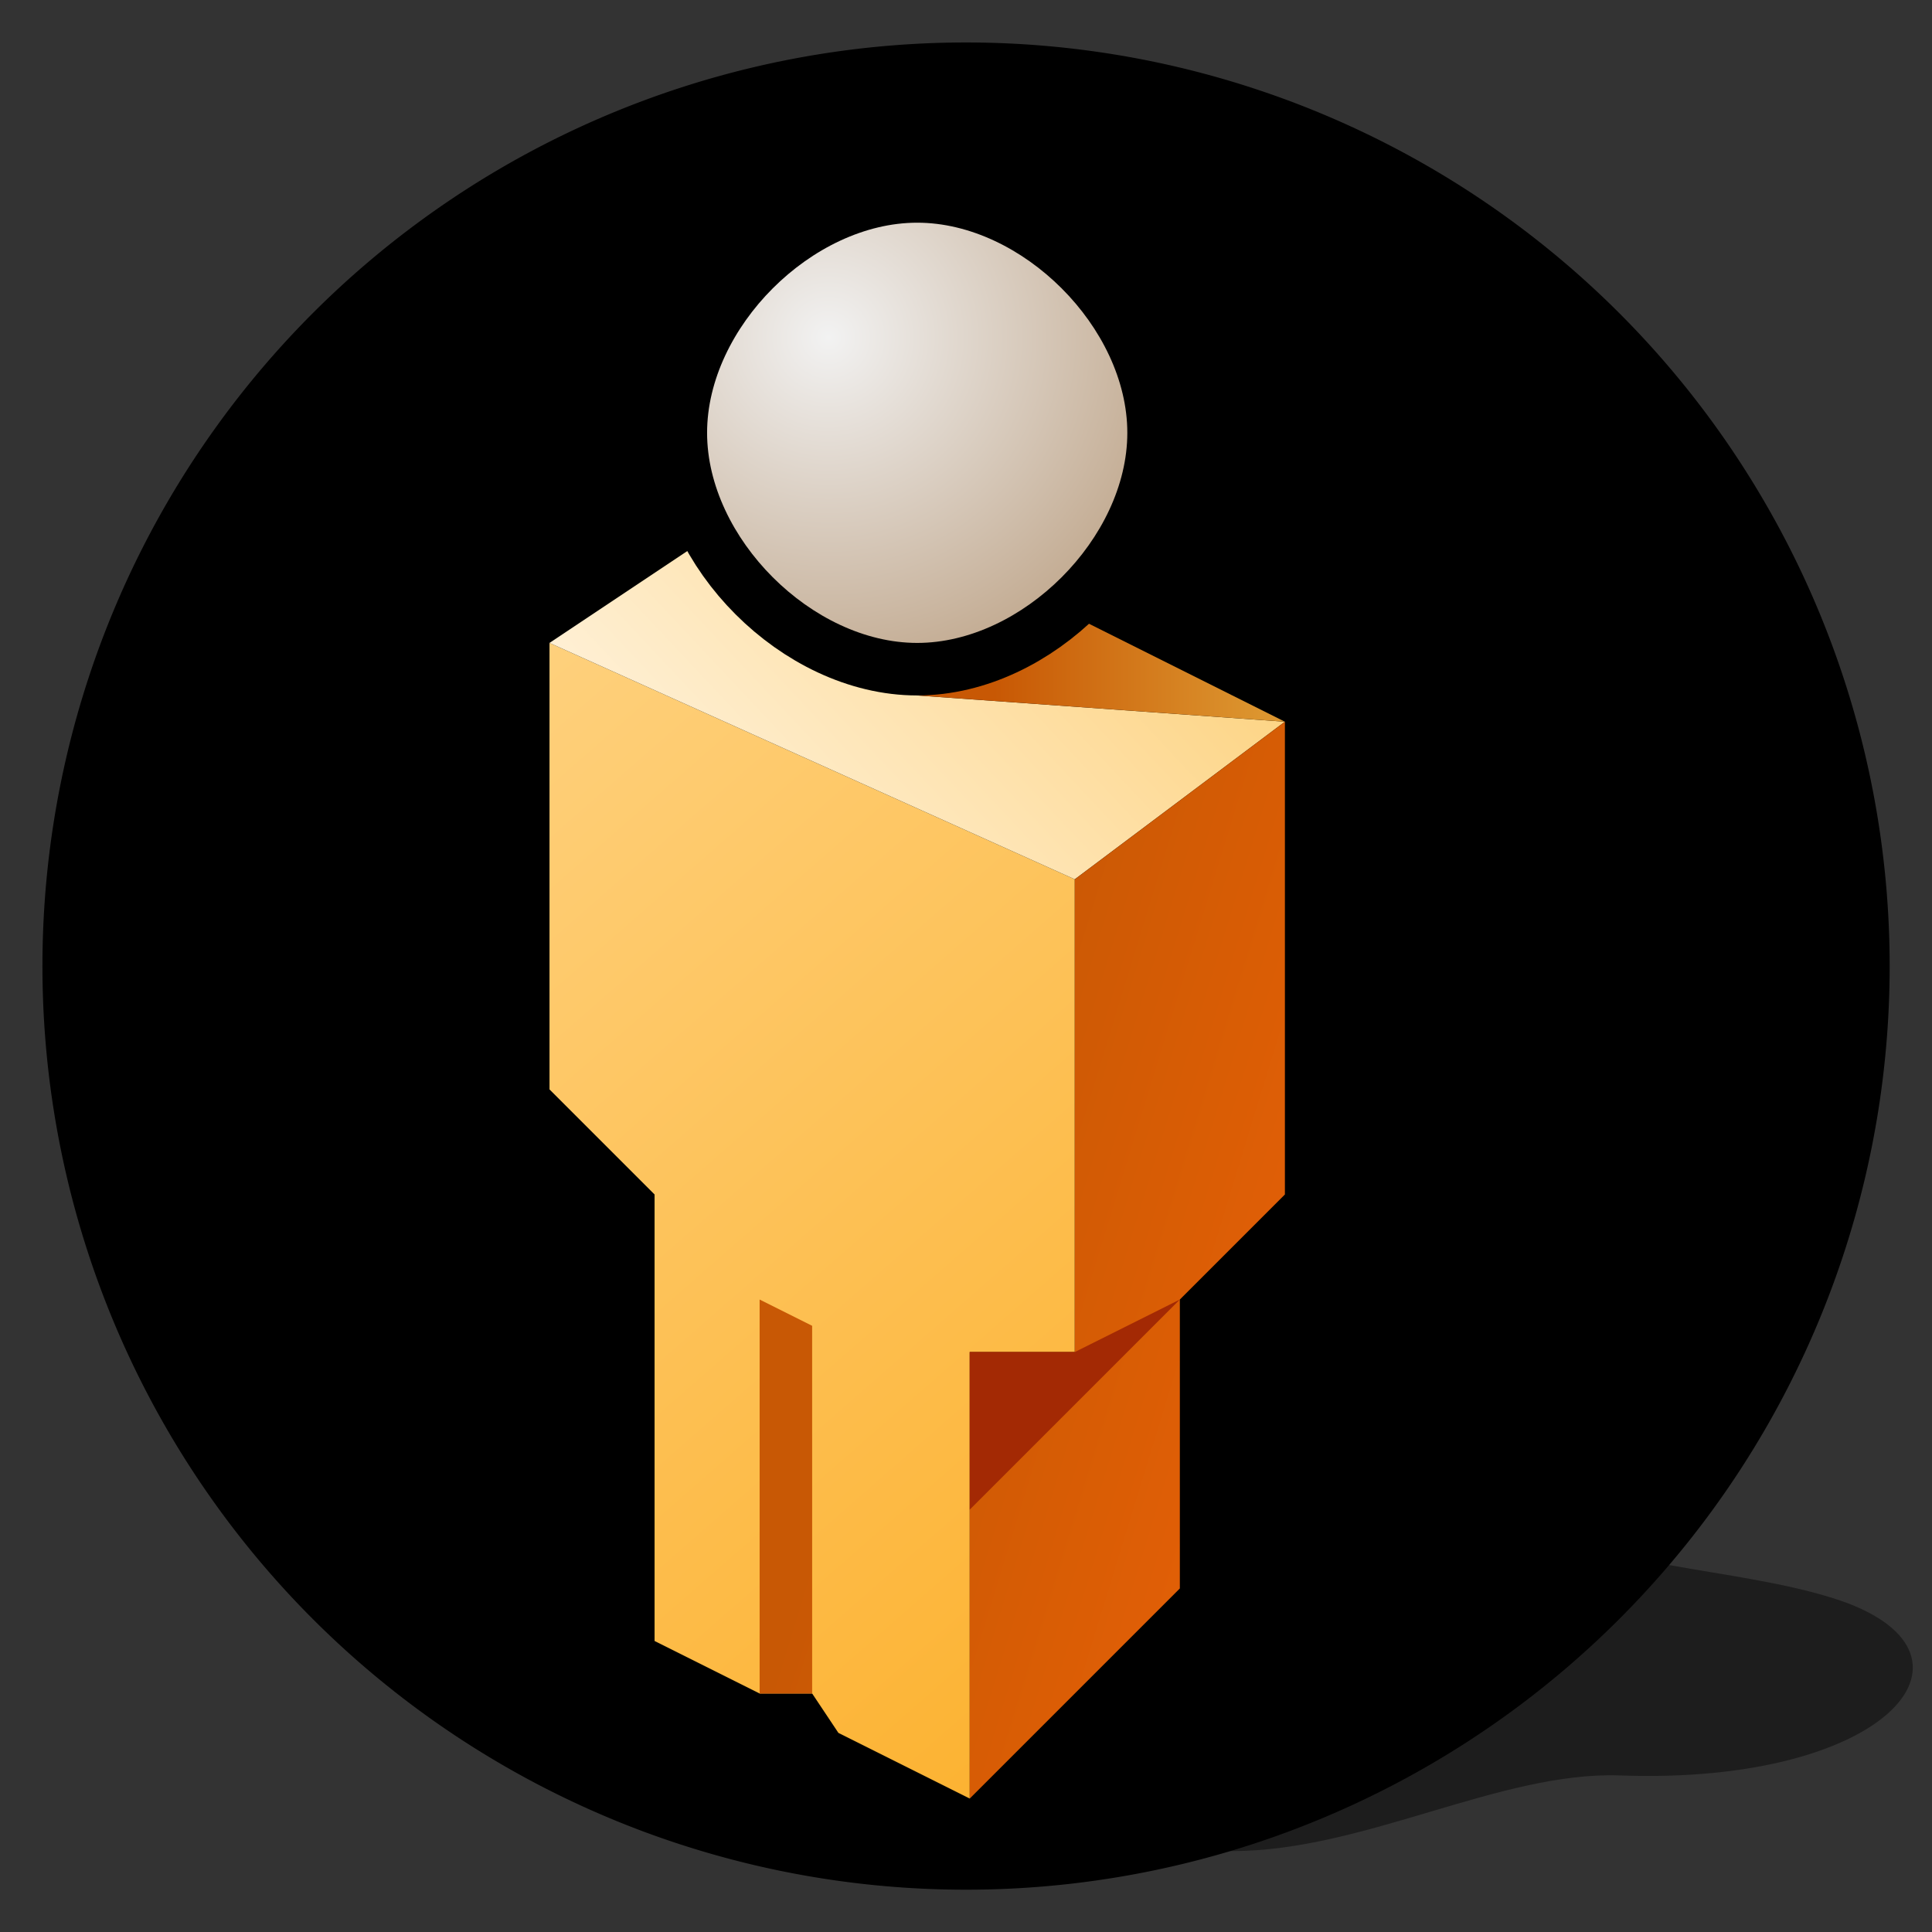 <?xml version="1.0" encoding="UTF-8" standalone="no"?>
<!-- Creator: CorelDRAW -->

<svg
   xmlns:dc="http://purl.org/dc/elements/1.1/"
   xmlns:cc="http://creativecommons.org/ns#"
   xmlns:rdf="http://www.w3.org/1999/02/22-rdf-syntax-ns#"
   xmlns:svg="http://www.w3.org/2000/svg"
   xmlns="http://www.w3.org/2000/svg"
   xmlns:xlink="http://www.w3.org/1999/xlink"
   xmlns:sodipodi="http://sodipodi.sourceforge.net/DTD/sodipodi-0.dtd"
   xmlns:inkscape="http://www.inkscape.org/namespaces/inkscape"
   height="256"
   id="svg2"
   inkscape:version="0.47 r22583"
   sodipodi:docname="media-artist.svg"
   sodipodi:version="0.32"
   space="preserve"
   style="fill-rule:evenodd"
   viewBox="0 0 24.569 24.569"
   width="256"
   version="1.1"
   inkscape:export-filename="/media/raid/thd/Ztemp/art2.png"
   inkscape:export-xdpi="7.73"
   inkscape:export-ydpi="7.73">
  <rect x="0" y="0" width="24.569" height="24.569" fill="#333333" stroke="none"/>
  <sodipodi:namedview
     bordercolor="#666666"
     borderopacity="1.0"
     id="base"
     inkscape:current-layer="svg2"
     inkscape:cx="9.8640205"
     inkscape:cy="140.42002"
     inkscape:pageopacity="0.0"
     inkscape:pageshadow="2"
     inkscape:window-height="774"
     inkscape:window-width="1243"
     inkscape:window-x="34"
     inkscape:window-y="1"
     inkscape:zoom="1.4253417"
     pagecolor="#ffffff"
     showgrid="false"
     inkscape:window-maximized="1" />
  <defs
     id="defs4">
    <inkscape:perspective
       sodipodi:type="inkscape:persp3d"
       inkscape:vp_x="0 : 65.598305 : 1"
       inkscape:vp_y="0 : 1000 : 0"
       inkscape:vp_z="131.19661 : 65.598305 : 1"
       inkscape:persp3d-origin="65.598305 : 43.732203 : 1"
       id="perspective10" />
    <style
       id="style6"
       type="text/css">
   
    .fil0 {fill:#EF7900}
   
  </style>
    <inkscape:perspective
       id="perspective2841"
       inkscape:persp3d-origin="0.5 : 0.33333333 : 1"
       inkscape:vp_z="1 : 0.5 : 1"
       inkscape:vp_y="0 : 1000 : 0"
       inkscape:vp_x="0 : 0.5 : 1"
       sodipodi:type="inkscape:persp3d" />
    <inkscape:perspective
       id="perspective2870"
       inkscape:persp3d-origin="0.5 : 0.33333333 : 1"
       inkscape:vp_z="1 : 0.5 : 1"
       inkscape:vp_y="0 : 1000 : 0"
       inkscape:vp_x="0 : 0.5 : 1"
       sodipodi:type="inkscape:persp3d" />
    <inkscape:perspective
       id="perspective2844"
       inkscape:persp3d-origin="0.5 : 0.33333333 : 1"
       inkscape:vp_z="1 : 0.5 : 1"
       inkscape:vp_y="0 : 1000 : 0"
       inkscape:vp_x="0 : 0.5 : 1"
       sodipodi:type="inkscape:persp3d" />
    <inkscape:perspective
       id="perspective2928"
       inkscape:persp3d-origin="0.5 : 0.33333333 : 1"
       inkscape:vp_z="1 : 0.5 : 1"
       inkscape:vp_y="0 : 1000 : 0"
       inkscape:vp_x="0 : 0.5 : 1"
       sodipodi:type="inkscape:persp3d" />
    <inkscape:perspective
       id="perspective19467"
       inkscape:persp3d-origin="0.5 : 0.33333333 : 1"
       inkscape:vp_z="1 : 0.5 : 1"
       inkscape:vp_y="0 : 1000 : 0"
       inkscape:vp_x="0 : 0.5 : 1"
       sodipodi:type="inkscape:persp3d" />
    <radialGradient
       cx="6.004"
       cy="9.904"
       r="6.004"
       fx="6.004"
       fy="9.904"
       id="radialGradient3644"
       xlink:href="#linearGradient3803"
       gradientUnits="userSpaceOnUse"
       gradientTransform="matrix(0.707,-0.707,0.718,0.718,94.015,30.853)" />
    <linearGradient
       id="linearGradient3803">
      <stop
         id="stop3805"
         style="stop-color:#ce5c00;stop-opacity:1"
         offset="0" />
      <stop
         id="stop3807"
         style="stop-color:#ce5c00;stop-opacity:0"
         offset="1" />
    </linearGradient>
    <radialGradient
       cx="61.872"
       cy="14.9"
       r="7.069"
       fx="61.872"
       fy="14.9"
       id="radialGradient3646"
       xlink:href="#linearGradient3596"
       gradientUnits="userSpaceOnUse"
       gradientTransform="matrix(0.513,-0.513,0.511,0.511,65.946,57.929)" />
    <linearGradient
       id="linearGradient3596">
      <stop
         id="stop3598"
         style="stop-color:#fcaf3e;stop-opacity:1"
         offset="0" />
      <stop
         id="stop3600"
         style="stop-color:#fcaf3e;stop-opacity:0"
         offset="1" />
    </linearGradient>
    <linearGradient
       x1="403.813"
       y1="339.446"
       x2="411.477"
       y2="339.446"
       id="linearGradient3648"
       xlink:href="#linearGradient19089"
       gradientUnits="userSpaceOnUse"
       gradientTransform="matrix(0.418,0,0,0.284,-80.994,-57.417)" />
    <linearGradient
       id="linearGradient19089">
      <stop
         id="stop19091"
         style="stop-color:#f2f5fa;stop-opacity:1"
         offset="0" />
      <stop
         id="stop19093"
         style="stop-color:#f2f5fa;stop-opacity:0"
         offset="1" />
    </linearGradient>
    <linearGradient
       x1="403.813"
       y1="339.446"
       x2="411.477"
       y2="339.446"
       id="linearGradient3650"
       xlink:href="#linearGradient19089"
       gradientUnits="userSpaceOnUse"
       gradientTransform="matrix(0.418,0,0,0.283,-80.993,-57.116)" />
    <linearGradient
       id="linearGradient19484">
      <stop
         id="stop19486"
         style="stop-color:#f2f5fa;stop-opacity:1"
         offset="0" />
      <stop
         id="stop19488"
         style="stop-color:#f2f5fa;stop-opacity:0"
         offset="1" />
    </linearGradient>
    <linearGradient
       x1="403.813"
       y1="339.446"
       x2="411.477"
       y2="339.446"
       id="linearGradient3652"
       xlink:href="#linearGradient19089"
       gradientUnits="userSpaceOnUse"
       gradientTransform="matrix(0.418,0,0,0.284,-80.993,-57.303)" />
    <linearGradient
       id="linearGradient19491">
      <stop
         id="stop19493"
         style="stop-color:#f2f5fa;stop-opacity:1"
         offset="0" />
      <stop
         id="stop19495"
         style="stop-color:#f2f5fa;stop-opacity:0"
         offset="1" />
    </linearGradient>
    <linearGradient
       x1="403.813"
       y1="339.446"
       x2="411.477"
       y2="339.446"
       id="linearGradient3654"
       xlink:href="#linearGradient19089"
       gradientUnits="userSpaceOnUse"
       gradientTransform="matrix(0.418,0,0,0.284,-80.994,-57.454)" />
    <linearGradient
       id="linearGradient19498">
      <stop
         id="stop19500"
         style="stop-color:#f2f5fa;stop-opacity:1"
         offset="0" />
      <stop
         id="stop19502"
         style="stop-color:#f2f5fa;stop-opacity:0"
         offset="1" />
    </linearGradient>
    <radialGradient
       cx="96.126"
       cy="2.387"
       r="2.078"
       fx="96.126"
       fy="2.387"
       id="radialGradient3656"
       xlink:href="#linearGradient3803"
       gradientUnits="userSpaceOnUse"
       gradientTransform="matrix(-0.903,-0.675,-1.069,0.627,178.268,101.355)" />
    <linearGradient
       id="linearGradient19505">
      <stop
         id="stop19507"
         style="stop-color:#ce5c00;stop-opacity:1"
         offset="0" />
      <stop
         id="stop19509"
         style="stop-color:#ce5c00;stop-opacity:0"
         offset="1" />
    </linearGradient>
    <radialGradient
       cx="96.126"
       cy="2.612"
       r="1.629"
       fx="96.126"
       fy="2.612"
       id="radialGradient3658"
       xlink:href="#linearGradient3596"
       gradientUnits="userSpaceOnUse"
       gradientTransform="matrix(-1.274,-1.01,-1.797,0.994,216.029,132.524)" />
    <linearGradient
       id="linearGradient19512">
      <stop
         id="stop19514"
         style="stop-color:#fcaf3e;stop-opacity:1"
         offset="0" />
      <stop
         id="stop19516"
         style="stop-color:#fcaf3e;stop-opacity:0"
         offset="1" />
    </linearGradient>
    <inkscape:perspective
       id="perspective2825"
       inkscape:persp3d-origin="0.5 : 0.33333333 : 1"
       inkscape:vp_z="1 : 0.5 : 1"
       inkscape:vp_y="0 : 1000 : 0"
       inkscape:vp_x="0 : 0.5 : 1"
       sodipodi:type="inkscape:persp3d" />
    <clipPath
       clipPathUnits="userSpaceOnUse"
       id="clipPath608">
      <path
         d="m 2610.66,3005.65 c -5.01,-17 -19.77,-28.38 -21.49,-34.4 -1.72,-6.01 -18.92,-24.07 -18.92,-35.25 0,-11.18 2.59,-25.8 2.59,-31.81 0,-6.02 -4.3,-20.64 -12.05,-26.66 -7.73,-6.01 -35.24,-28.37 -40.41,-32.67 -5.16,-4.29 -13.76,-16.33 -13.76,-26.65 0,-10.32 1.73,-25.8 -4.29,-35.25 -6.01,-9.46 -16.32,-25.79 -16.32,-29.24 0,-3.44 1.71,-7.73 -1.74,-17.19 -3.44,-9.46 -7.74,-25.79 -8.61,-31.82 -0.84,-6.01 -6,-28.37 9.48,-39.54 15.48,-11.19 49.01,-35.26 49.01,-37.83 0,-2.58 -18.93,-10.32 -24.08,-20.64 -5.15,-10.32 -18.92,-33.53 -6.02,-74.8 12.89,-41.27 16.33,-30.95 16.33,-52.45 0,-21.49 10.32,-61.9 13.77,-73.94 3.43,-12.04 8.59,-48.15 12.89,-55.89 4.3,-7.74 23.21,-60.18 23.21,-60.18 l 125.68,0.86 c 0,0 0.88,39.54 0,45.57 -0.85,6.01 8.45,49 2.43,60.18 -6.01,11.18 -11.17,42.13 -11.17,49.87 0,7.74 10.32,48.15 12.04,53.31 1.72,5.16 15.48,35.25 13.75,42.99 -1.72,7.74 -3.43,34.39 -4.31,43.85 -0.85,9.46 -4.29,35.25 -4.29,35.25 0,0 6.88,6.02 6.88,15.48 0,9.45 11.18,19.77 12.9,17.18 1.71,-2.56 9.44,-12.88 16.33,-12.88 6.88,0 12.9,5.15 20.63,11.17 7.75,6.02 18.93,18.91 10.33,24.07 -8.6,5.16 89.41,67.93 95.43,72.22 6.02,4.3 20.65,1.72 24.08,0 3.42,-1.71 61.9,24.94 64.49,25.8 2.57,0.86 -8.6,31.82 -18.06,31.82 -9.45,0 -63.63,-25.8 -64.49,-29.24 -0.86,-3.44 -3.44,-2.58 -3.44,-5.16 0,-2.58 -100.59,-64.49 -100.59,-64.49 0,0 -10.32,31.82 -13.75,35.26 -3.45,3.44 -5.16,30.09 -0.86,43.84 4.29,13.77 5.15,35.26 -6.89,48.16 -12.03,12.89 -17.19,17.19 -23.21,24.93 -6.02,7.74 -17.31,80.65 -18.07,87.7 -1.71,16.33 -2.56,21.5 -2.56,21.5 0,0 0,12.03 -12.03,25.79 -12.05,13.75 -29.25,24.07 -39.56,23.21 -10.32,-0.86 -36.97,2.58 -41.28,-12.03 z"
         id="path610" />
    </clipPath>
    <inkscape:perspective
       id="perspective2878"
       inkscape:persp3d-origin="0.5 : 0.33333333 : 1"
       inkscape:vp_z="1 : 0.5 : 1"
       inkscape:vp_y="0 : 1000 : 0"
       inkscape:vp_x="0 : 0.5 : 1"
       sodipodi:type="inkscape:persp3d" />
    <linearGradient
       id="gradient0"
       gradientUnits="userSpaceOnUse"
       x1="73.74"
       y1="-57.07"
       x2="116.61"
       y2="-8.05">
      <stop
         offset="0"
         stop-color="#ffdb97"
         id="stop11" />
      <stop
         offset="1"
         stop-color="#fcaf29"
         id="stop13" />
    </linearGradient>
    <linearGradient
       id="gradient1"
       gradientUnits="userSpaceOnUse"
       x1="-43.97"
       y1="-33.98"
       x2="-24.83"
       y2="-51.95">
      <stop
         offset="0"
         stop-color="#fff7ea"
         id="stop18" />
      <stop
         offset="0.996"
         stop-color="#fdd17b"
         id="stop20" />
    </linearGradient>
    <linearGradient
       id="gradient2"
       gradientUnits="userSpaceOnUse"
       x1="54.23"
       y1="-52.61"
       x2="75.84"
       y2="-45.97">
      <stop
         offset="0"
         stop-color="#c85805"
         id="stop25" />
      <stop
         offset="1"
         stop-color="#f06306"
         id="stop27" />
    </linearGradient>
    <linearGradient
       id="gradient3"
       gradientUnits="userSpaceOnUse"
       x1="28.92"
       y1="-64"
       x2="39.07"
       y2="-64">
      <stop
         offset="0"
         stop-color="#c85804"
         id="stop34" />
      <stop
         offset="1"
         stop-color="#dc952f"
         id="stop36" />
    </linearGradient>
    <radialGradient
       id="gradient4"
       gradientUnits="userSpaceOnUse"
       cx="0"
       cy="0"
       r="64"
       gradientTransform="matrix(0.236,0,0,0.232,22.625,6.375)">
      <stop
         offset="0"
         stop-color="#f2f2f2"
         id="stop43" />
      <stop
         offset="1"
         stop-color="#bca184"
         id="stop45" />
      <stop
         offset="0.674"
         stop-color="#7d7a7a"
         id="stop47" />
    </radialGradient>
    <linearGradient
       id="gradient5"
       gradientUnits="userSpaceOnUse"
       x1="54.23"
       y1="-52.61"
       x2="75.84"
       y2="-45.97">
      <stop
         offset="0"
         stop-color="#c85805"
         id="stop52" />
      <stop
         offset="1"
         stop-color="#f06306"
         id="stop54" />
    </linearGradient>
    <linearGradient
       y2="-45.97"
       x2="75.84"
       y1="-52.61"
       x1="54.23"
       gradientUnits="userSpaceOnUse"
       id="linearGradient2950"
       xlink:href="#gradient5"
       inkscape:collect="always" />
  </defs>
  <path
     sodipodi:type="arc"
     style="fill:#000000;fill-opacity:1;stroke:none"
     id="path2820"
     sodipodi:cx="2.0170603"
     sodipodi:cy="3.2616172"
     sodipodi:rx="32.536057"
     sodipodi:ry="32.536057"
     d="m 34.553,3.262 a 32.536,32.536 0 1 1 -65.072,0 32.536,32.536 0 1 1 65.072,0 z"
     transform="matrix(0.361,0,0,0.361,11.557,11.108)" />
  <g
     transform="matrix(0.334,0,0,0.334,2.98,2.164)"
     id="g4">
    <path
       style="fill:#010101;fill-opacity:0.424"
       d="m 28,64 c 0,0 5,0 10,0 5,0 10.2,-3.04 14.75,-2.88 10.37,0.38 14.5,-4.75 8.12,-6.75 C 57.04,53.17 52,53.25 49.12,51.25 45.45,48.69 38,48 38,48 v 7 l -10,9 z"
       id="path6" />
    <path
       style="fill:none;stroke:#000000;stroke-width:4"
       d="m 12,18 v 17 l 4,4 v 17 l 4,2 2,0 1,1.5 5,2.5 8,-8 V 43 l 4,-4 V 21 l -19,-9 -9,6 z"
       id="path8" />
    <linearGradient
       id="linearGradient2904"
       gradientUnits="userSpaceOnUse"
       x1="73.74"
       y1="-57.07"
       x2="116.61"
       y2="-8.05">
      <stop
         offset="0"
         stop-color="#ffdb97"
         id="stop2906" />
      <stop
         offset="1"
         stop-color="#fcaf29"
         id="stop2908" />
    </linearGradient>
    <path
       style="fill:url(#gradient0)"
       d="m 12,18 v 17 l 4,4 v 17 l 4,2 2,0 1,1.5 5,2.5 V 45 h 4 V 27 L 12,18 z"
       id="path15" />
    <linearGradient
       id="linearGradient2911"
       gradientUnits="userSpaceOnUse"
       x1="-43.97"
       y1="-33.98"
       x2="-24.83"
       y2="-51.95">
      <stop
         offset="0"
         stop-color="#fff7ea"
         id="stop2913" />
      <stop
         offset="0.996"
         stop-color="#fdd17b"
         id="stop2915" />
    </linearGradient>
    <path
       style="fill:url(#gradient1)"
       d="M 12,18 32,27 40,21 26,20 31.99,16.99 21,12 12,18 z"
       id="path22" />
    <linearGradient
       id="linearGradient2918"
       gradientUnits="userSpaceOnUse"
       x1="54.23"
       y1="-52.61"
       x2="75.84"
       y2="-45.97">
      <stop
         offset="0"
         stop-color="#c85805"
         id="stop2920" />
      <stop
         offset="1"
         stop-color="#f06306"
         id="stop2922" />
    </linearGradient>
    <path
       style="fill:url(#gradient2)"
       d="m 32,45 h -4 v 17 l 8,-8 V 43 l 4,-4 V 21 l -8,6 v 18 z"
       id="path29" />
    <path
       style="fill:#a32904"
       d="m 28,45 v 6 l 8,-8 -4,2 h -4 z"
       id="path31" />
    <linearGradient
       id="linearGradient2926"
       gradientUnits="userSpaceOnUse"
       x1="28.92"
       y1="-64"
       x2="39.07"
       y2="-64">
      <stop
         offset="0"
         stop-color="#c85804"
         id="stop2928" />
      <stop
         offset="1"
         stop-color="#dc952f"
         id="stop2930" />
    </linearGradient>
    <path
       style="fill:url(#gradient3)"
       d="m 26,20 14,1 -8,-4 -6,3 z"
       id="path38" />
    <path
       style="fill:none;stroke:#000000;stroke-width:4"
       d="m 26,2 c -4,0 -8,4 -8,8 0,4 4,8 8,8 4,0 8,-4 8,-8 0,-4 -4,-8 -8,-8 z"
       id="path40" />
    <radialGradient
       id="radialGradient2934"
       gradientUnits="userSpaceOnUse"
       cx="0"
       cy="0"
       r="64"
       gradientTransform="matrix(0.236,0,0,0.232,22.625,6.375)">
      <stop
         offset="0"
         stop-color="#f2f2f2"
         id="stop2936" />
      <stop
         offset="1"
         stop-color="#bca184"
         id="stop2938" />
      <stop
         offset="0.674"
         stop-color="#7d7a7a"
         id="stop2940" />
    </radialGradient>
    <path
       style="fill:url(#gradient4)"
       d="m 26,2 c -4,0 -8,4 -8,8 0,4 4,8 8,8 4,0 8,-4 8,-8 0,-4 -4,-8 -8,-8 z"
       id="path49" />
    <linearGradient
       id="linearGradient2943"
       gradientUnits="userSpaceOnUse"
       x1="54.23"
       y1="-52.61"
       x2="75.84"
       y2="-45.97">
      <stop
         offset="0"
         stop-color="#c85805"
         id="stop2945" />
      <stop
         offset="1"
         stop-color="#f06306"
         id="stop2947" />
    </linearGradient>
    <path
       style="fill:url(#linearGradient2950)"
       d="m 20,58 h 2 V 44 l -2,-1 v 15 z"
       id="path56" />
  </g>
</svg>

